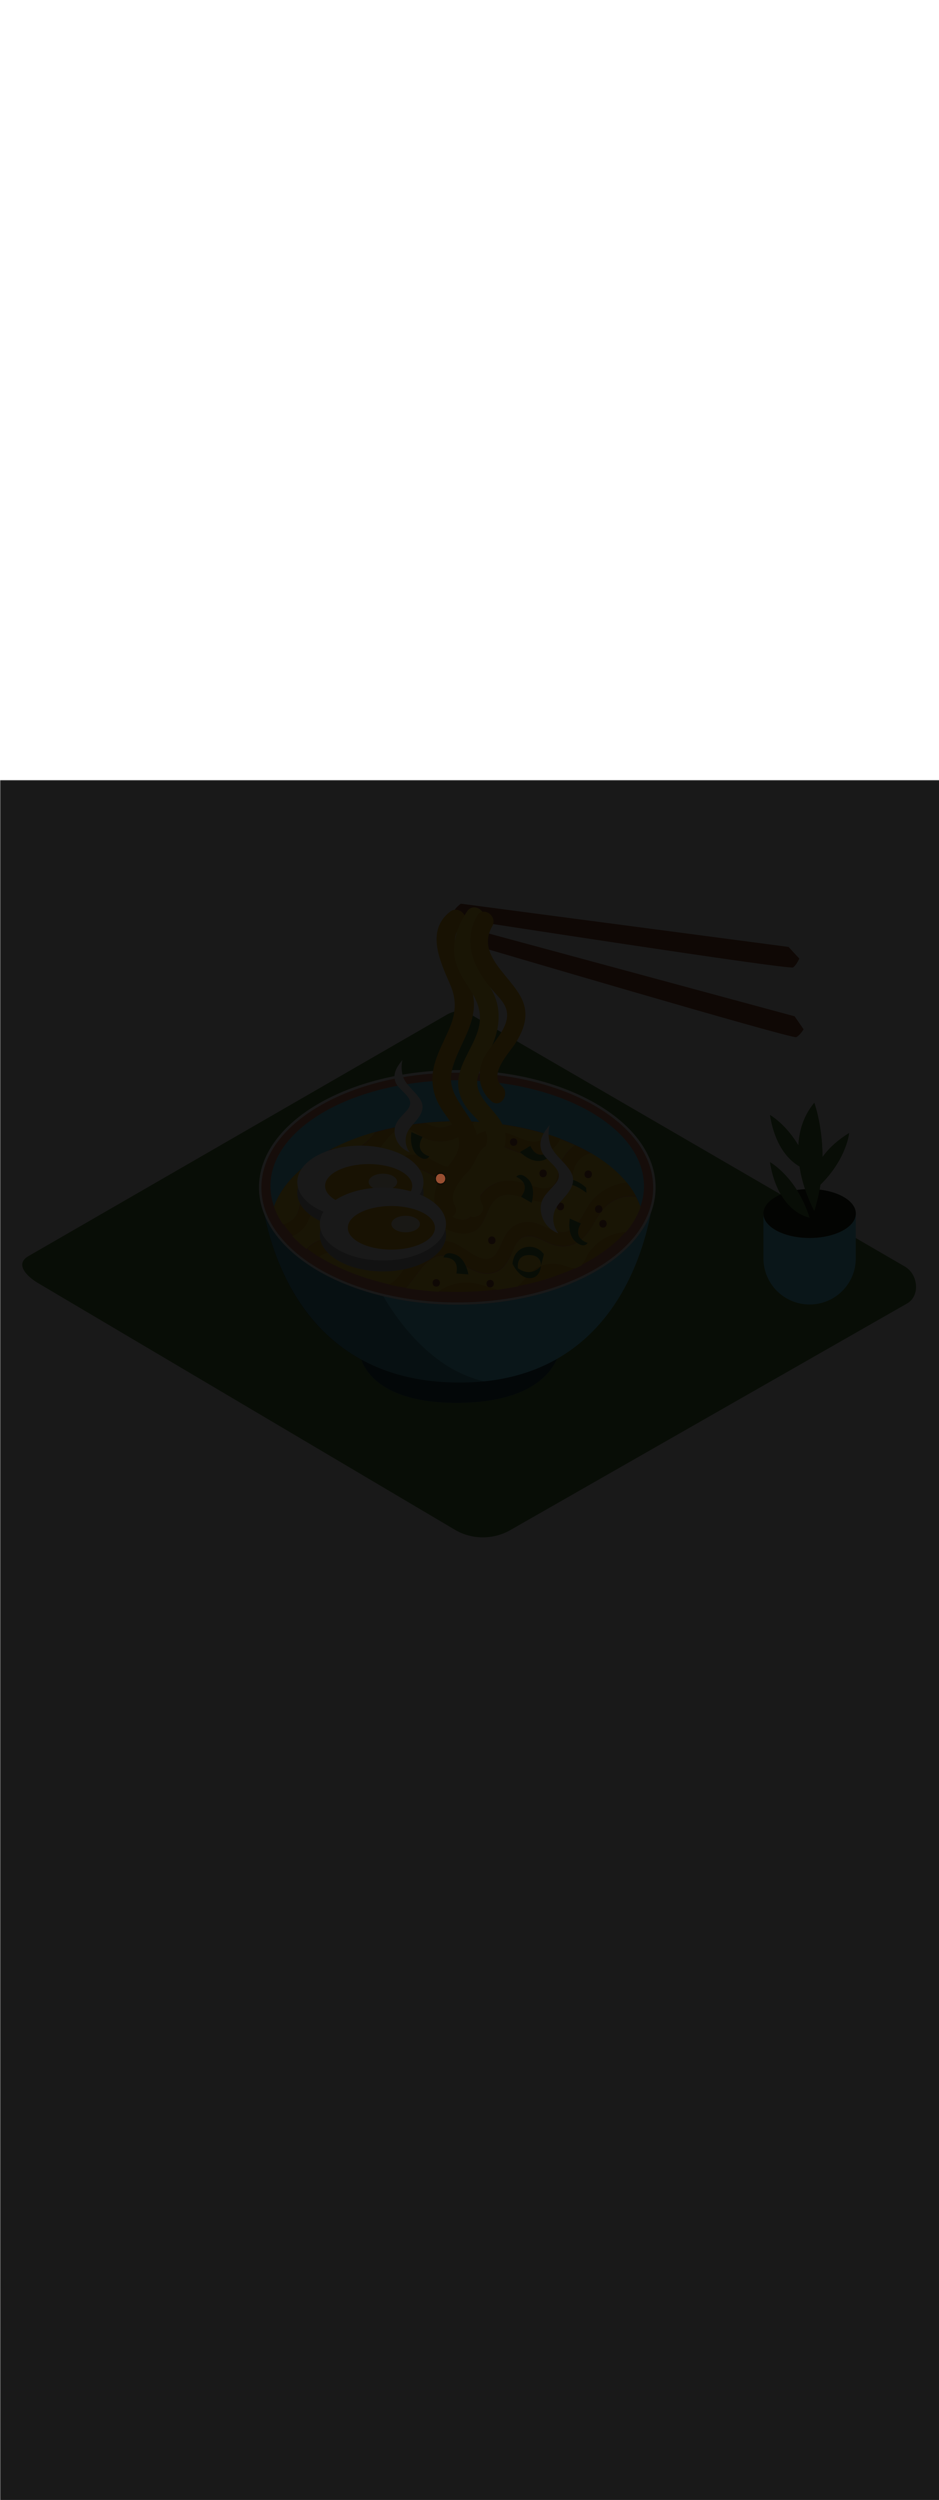 <ns0:svg xmlns:ns0="http://www.w3.org/2000/svg" version="1.1" id="Layer_1" x="0px" y="0px" viewBox="0 0 500 500" style="width: 188px;" xml:space="preserve" data-imageid="noodles-82" imageName="Noodles" class="illustrations_image"><ns0:defs><ns0:mask id="spotlight-mask"><ns0:rect x="0" y="0" width="100%" height="100%" fill="white" opacity="0.9" /><ns0:style type="text/css" fill="black" /><ns0:style type="text/css" style="" fill="black" /><ns0:path class="st2_noodles-82" d="M 234.592 209.5 L 234.514 209.501 L 234.498 209.502 L 234.421 209.506 L 234.405 209.507 L 234.33 209.513 L 234.313 209.514 L 234.24 209.523 L 234.223 209.525 L 234.152 209.536 L 234.134 209.539 L 234.064 209.552 L 234.047 209.555 L 233.979 209.571 L 233.962 209.575 L 233.895 209.592 L 233.877 209.597 L 233.812 209.616 L 233.795 209.622 L 233.731 209.643 L 233.714 209.65 L 233.652 209.673 L 233.635 209.68 L 233.575 209.705 L 233.558 209.713 L 233.499 209.74 L 233.483 209.748 L 233.426 209.777 L 233.409 209.786 L 233.354 209.817 L 233.338 209.826 L 233.284 209.859 L 233.269 209.869 L 233.216 209.903 L 233.201 209.913 L 233.15 209.95 L 233.136 209.96 L 233.086 209.998 L 233.073 210.009 L 233.025 210.048 L 233.011 210.06 L 232.965 210.101 L 232.952 210.112 L 232.908 210.155 L 232.896 210.167 L 232.853 210.21 L 232.841 210.223 L 232.8 210.268 L 232.788 210.28 L 232.749 210.326 L 232.738 210.339 L 232.7 210.387 L 232.69 210.399 L 232.653 210.448 L 232.644 210.461 L 232.609 210.511 L 232.6 210.524 L 232.566 210.575 L 232.558 210.588 L 232.526 210.64 L 232.518 210.653 L 232.488 210.706 L 232.481 210.72 L 232.452 210.774 L 232.445 210.787 L 232.418 210.842 L 232.412 210.855 L 232.387 210.91 L 232.381 210.924 L 232.357 210.98 L 232.351 210.993 L 232.329 211.051 L 232.324 211.064 L 232.304 211.122 L 232.299 211.135 L 232.28 211.193 L 232.276 211.206 L 232.258 211.265 L 232.255 211.278 L 232.239 211.338 L 232.235 211.351 L 232.221 211.411 L 232.218 211.424 L 232.205 211.485 L 232.203 211.498 L 232.192 211.559 L 232.19 211.571 L 232.18 211.633 L 232.178 211.646 L 232.17 211.707 L 232.169 211.72 L 232.162 211.782 L 232.161 211.794 L 232.156 211.856 L 232.156 211.869 L 232.152 211.931 L 232.152 211.944 L 232.15 212.006 L 232.15 212.019 L 232.15 212.081 L 232.15 212.094 L 232.152 212.156 L 232.152 212.169 L 232.156 212.231 L 232.156 212.244 L 232.161 212.306 L 232.162 212.318 L 232.169 212.38 L 232.17 212.393 L 232.178 212.454 L 232.18 212.467 L 232.19 212.529 L 232.192 212.541 L 232.203 212.602 L 232.205 212.615 L 232.218 212.676 L 232.221 212.689 L 232.235 212.749 L 232.239 212.762 L 232.255 212.822 L 232.258 212.835 L 232.276 212.894 L 232.28 212.907 L 232.299 212.965 L 232.304 212.978 L 232.324 213.036 L 232.329 213.049 L 232.351 213.107 L 232.357 213.12 L 232.381 213.176 L 232.387 213.19 L 232.412 213.245 L 232.418 213.258 L 232.445 213.313 L 232.452 213.326 L 232.481 213.38 L 232.488 213.394 L 232.518 213.447 L 232.526 213.46 L 232.558 213.512 L 232.566 213.525 L 232.6 213.576 L 232.609 213.589 L 232.644 213.639 L 232.653 213.652 L 232.69 213.701 L 232.7 213.713 L 232.738 213.761 L 232.749 213.774 L 232.788 213.82 L 232.8 213.832 L 232.841 213.877 L 232.853 213.89 L 232.896 213.933 L 232.908 213.945 L 232.952 213.988 L 232.965 213.999 L 233.011 214.04 L 233.025 214.052 L 233.073 214.091 L 233.086 214.102 L 233.136 214.14 L 233.15 214.15 L 233.201 214.187 L 233.216 214.197 L 233.269 214.231 L 233.284 214.241 L 233.338 214.274 L 233.354 214.283 L 233.409 214.314 L 233.426 214.323 L 233.483 214.352 L 233.499 214.36 L 233.558 214.387 L 233.575 214.395 L 233.635 214.42 L 233.652 214.427 L 233.714 214.45 L 233.731 214.457 L 233.795 214.478 L 233.812 214.484 L 233.877 214.503 L 233.895 214.508 L 233.962 214.525 L 233.979 214.529 L 234.047 214.545 L 234.064 214.548 L 234.134 214.561 L 234.152 214.564 L 234.223 214.575 L 234.24 214.577 L 234.313 214.586 L 234.33 214.587 L 234.405 214.593 L 234.421 214.594 L 234.498 214.598 L 234.514 214.599 L 234.592 214.6 L 234.608 214.6 L 234.686 214.599 L 234.702 214.598 L 234.779 214.594 L 234.795 214.593 L 234.87 214.587 L 234.887 214.586 L 234.96 214.577 L 234.977 214.575 L 235.048 214.564 L 235.066 214.561 L 235.136 214.548 L 235.153 214.545 L 235.221 214.529 L 235.238 214.525 L 235.305 214.508 L 235.323 214.503 L 235.388 214.484 L 235.405 214.478 L 235.469 214.457 L 235.486 214.45 L 235.548 214.427 L 235.565 214.42 L 235.625 214.395 L 235.642 214.387 L 235.701 214.36 L 235.717 214.352 L 235.774 214.323 L 235.791 214.314 L 235.846 214.283 L 235.862 214.274 L 235.916 214.241 L 235.931 214.231 L 235.984 214.197 L 235.999 214.187 L 236.05 214.15 L 236.064 214.14 L 236.114 214.102 L 236.127 214.091 L 236.175 214.052 L 236.189 214.04 L 236.235 213.999 L 236.248 213.988 L 236.292 213.945 L 236.304 213.933 L 236.347 213.89 L 236.359 213.877 L 236.4 213.832 L 236.412 213.82 L 236.451 213.774 L 236.462 213.761 L 236.5 213.713 L 236.51 213.701 L 236.547 213.652 L 236.556 213.639 L 236.591 213.589 L 236.6 213.576 L 236.634 213.525 L 236.642 213.512 L 236.674 213.46 L 236.682 213.447 L 236.712 213.394 L 236.719 213.38 L 236.748 213.326 L 236.755 213.313 L 236.782 213.258 L 236.788 213.245 L 236.813 213.19 L 236.819 213.176 L 236.843 213.12 L 236.849 213.107 L 236.871 213.049 L 236.876 213.036 L 236.896 212.978 L 236.901 212.965 L 236.92 212.907 L 236.924 212.894 L 236.942 212.835 L 236.945 212.822 L 236.961 212.762 L 236.965 212.749 L 236.979 212.689 L 236.982 212.676 L 236.995 212.615 L 236.997 212.602 L 237.008 212.541 L 237.01 212.529 L 237.02 212.467 L 237.022 212.454 L 237.03 212.393 L 237.031 212.38 L 237.038 212.318 L 237.039 212.306 L 237.044 212.244 L 237.044 212.231 L 237.048 212.169 L 237.048 212.156 L 237.05 212.094 L 237.05 212.081 L 237.05 212.019 L 237.05 212.006 L 237.048 211.944 L 237.048 211.931 L 237.044 211.869 L 237.044 211.856 L 237.039 211.794 L 237.038 211.782 L 237.031 211.72 L 237.03 211.707 L 237.022 211.646 L 237.02 211.633 L 237.01 211.571 L 237.008 211.559 L 236.997 211.498 L 236.995 211.485 L 236.982 211.424 L 236.979 211.411 L 236.965 211.351 L 236.961 211.338 L 236.945 211.278 L 236.942 211.265 L 236.924 211.206 L 236.92 211.193 L 236.901 211.135 L 236.896 211.122 L 236.876 211.064 L 236.871 211.051 L 236.849 210.993 L 236.843 210.98 L 236.819 210.924 L 236.813 210.91 L 236.788 210.855 L 236.782 210.842 L 236.755 210.787 L 236.748 210.774 L 236.719 210.72 L 236.712 210.706 L 236.682 210.653 L 236.674 210.64 L 236.642 210.588 L 236.634 210.575 L 236.6 210.524 L 236.591 210.511 L 236.556 210.461 L 236.547 210.448 L 236.51 210.399 L 236.5 210.387 L 236.462 210.339 L 236.451 210.326 L 236.412 210.28 L 236.4 210.268 L 236.359 210.223 L 236.347 210.21 L 236.304 210.167 L 236.292 210.155 L 236.248 210.112 L 236.235 210.101 L 236.189 210.06 L 236.175 210.048 L 236.127 210.009 L 236.114 209.998 L 236.064 209.96 L 236.05 209.95 L 235.999 209.913 L 235.984 209.903 L 235.931 209.869 L 235.916 209.859 L 235.862 209.826 L 235.846 209.817 L 235.791 209.786 L 235.774 209.777 L 235.717 209.748 L 235.701 209.74 L 235.642 209.713 L 235.625 209.705 L 235.565 209.68 L 235.548 209.673 L 235.486 209.65 L 235.469 209.643 L 235.405 209.622 L 235.388 209.616 L 235.323 209.597 L 235.305 209.592 L 235.238 209.575 L 235.221 209.571 L 235.153 209.555 L 235.136 209.552 L 235.066 209.539 L 235.048 209.536 L 234.977 209.525 L 234.96 209.523 L 234.887 209.514 L 234.87 209.513 L 234.795 209.507 L 234.779 209.506 L 234.702 209.502 L 234.686 209.501 L 234.608 209.5 L 234.608 209.501 L 234.592 209.5 Z" id="element_324" fill="black" /><ns0:path class="st2_noodles-82" d="M 234.592 209.5 L 234.514 209.501 L 234.498 209.502 L 234.421 209.506 L 234.405 209.507 L 234.33 209.513 L 234.313 209.514 L 234.24 209.523 L 234.223 209.525 L 234.152 209.536 L 234.134 209.539 L 234.064 209.552 L 234.047 209.555 L 233.979 209.571 L 233.962 209.575 L 233.895 209.592 L 233.877 209.597 L 233.812 209.616 L 233.795 209.622 L 233.731 209.643 L 233.714 209.65 L 233.652 209.673 L 233.635 209.68 L 233.575 209.705 L 233.558 209.713 L 233.499 209.74 L 233.483 209.748 L 233.426 209.777 L 233.409 209.786 L 233.354 209.817 L 233.338 209.826 L 233.284 209.859 L 233.269 209.869 L 233.216 209.903 L 233.201 209.913 L 233.15 209.95 L 233.136 209.96 L 233.086 209.998 L 233.073 210.009 L 233.025 210.048 L 233.011 210.06 L 232.965 210.101 L 232.952 210.112 L 232.908 210.155 L 232.896 210.167 L 232.853 210.21 L 232.841 210.223 L 232.8 210.268 L 232.788 210.28 L 232.749 210.326 L 232.738 210.339 L 232.7 210.387 L 232.69 210.399 L 232.653 210.448 L 232.644 210.461 L 232.609 210.511 L 232.6 210.524 L 232.566 210.575 L 232.558 210.588 L 232.526 210.64 L 232.518 210.653 L 232.488 210.706 L 232.481 210.72 L 232.452 210.774 L 232.445 210.787 L 232.418 210.842 L 232.412 210.855 L 232.387 210.91 L 232.381 210.924 L 232.357 210.98 L 232.351 210.993 L 232.329 211.051 L 232.324 211.064 L 232.304 211.122 L 232.299 211.135 L 232.28 211.193 L 232.276 211.206 L 232.258 211.265 L 232.255 211.278 L 232.239 211.338 L 232.235 211.351 L 232.221 211.411 L 232.218 211.424 L 232.205 211.485 L 232.203 211.498 L 232.192 211.559 L 232.19 211.571 L 232.18 211.633 L 232.178 211.646 L 232.17 211.707 L 232.169 211.72 L 232.162 211.782 L 232.161 211.794 L 232.156 211.856 L 232.156 211.869 L 232.152 211.931 L 232.152 211.944 L 232.15 212.006 L 232.15 212.019 L 232.15 212.081 L 232.15 212.094 L 232.152 212.156 L 232.152 212.169 L 232.156 212.231 L 232.156 212.244 L 232.161 212.306 L 232.162 212.318 L 232.169 212.38 L 232.17 212.393 L 232.178 212.454 L 232.18 212.467 L 232.19 212.529 L 232.192 212.541 L 232.203 212.602 L 232.205 212.615 L 232.218 212.676 L 232.221 212.689 L 232.235 212.749 L 232.239 212.762 L 232.255 212.822 L 232.258 212.835 L 232.276 212.894 L 232.28 212.907 L 232.299 212.965 L 232.304 212.978 L 232.324 213.036 L 232.329 213.049 L 232.351 213.107 L 232.357 213.12 L 232.381 213.176 L 232.387 213.19 L 232.412 213.245 L 232.418 213.258 L 232.445 213.313 L 232.452 213.326 L 232.481 213.38 L 232.488 213.394 L 232.518 213.447 L 232.526 213.46 L 232.558 213.512 L 232.566 213.525 L 232.6 213.576 L 232.609 213.589 L 232.644 213.639 L 232.653 213.652 L 232.69 213.701 L 232.7 213.713 L 232.738 213.761 L 232.749 213.774 L 232.788 213.82 L 232.8 213.832 L 232.841 213.877 L 232.853 213.89 L 232.896 213.933 L 232.908 213.945 L 232.952 213.988 L 232.965 213.999 L 233.011 214.04 L 233.025 214.052 L 233.073 214.091 L 233.086 214.102 L 233.136 214.14 L 233.15 214.15 L 233.201 214.187 L 233.216 214.197 L 233.269 214.231 L 233.284 214.241 L 233.338 214.274 L 233.354 214.283 L 233.409 214.314 L 233.426 214.323 L 233.483 214.352 L 233.499 214.36 L 233.558 214.387 L 233.575 214.395 L 233.635 214.42 L 233.652 214.427 L 233.714 214.45 L 233.731 214.457 L 233.795 214.478 L 233.812 214.484 L 233.877 214.503 L 233.895 214.508 L 233.962 214.525 L 233.979 214.529 L 234.047 214.545 L 234.064 214.548 L 234.134 214.561 L 234.152 214.564 L 234.223 214.575 L 234.24 214.577 L 234.313 214.586 L 234.33 214.587 L 234.405 214.593 L 234.421 214.594 L 234.498 214.598 L 234.514 214.599 L 234.592 214.6 L 234.608 214.6 L 234.686 214.599 L 234.702 214.598 L 234.779 214.594 L 234.795 214.593 L 234.87 214.587 L 234.887 214.586 L 234.96 214.577 L 234.977 214.575 L 235.048 214.564 L 235.066 214.561 L 235.136 214.548 L 235.153 214.545 L 235.221 214.529 L 235.238 214.525 L 235.305 214.508 L 235.323 214.503 L 235.388 214.484 L 235.405 214.478 L 235.469 214.457 L 235.486 214.45 L 235.548 214.427 L 235.565 214.42 L 235.625 214.395 L 235.642 214.387 L 235.701 214.36 L 235.717 214.352 L 235.774 214.323 L 235.791 214.314 L 235.846 214.283 L 235.862 214.274 L 235.916 214.241 L 235.931 214.231 L 235.984 214.197 L 235.999 214.187 L 236.05 214.15 L 236.064 214.14 L 236.114 214.102 L 236.127 214.091 L 236.175 214.052 L 236.189 214.04 L 236.235 213.999 L 236.248 213.988 L 236.292 213.945 L 236.304 213.933 L 236.347 213.89 L 236.359 213.877 L 236.4 213.832 L 236.412 213.82 L 236.451 213.774 L 236.462 213.761 L 236.5 213.713 L 236.51 213.701 L 236.547 213.652 L 236.556 213.639 L 236.591 213.589 L 236.6 213.576 L 236.634 213.525 L 236.642 213.512 L 236.674 213.46 L 236.682 213.447 L 236.712 213.394 L 236.719 213.38 L 236.748 213.326 L 236.755 213.313 L 236.782 213.258 L 236.788 213.245 L 236.813 213.19 L 236.819 213.176 L 236.843 213.12 L 236.849 213.107 L 236.871 213.049 L 236.876 213.036 L 236.896 212.978 L 236.901 212.965 L 236.92 212.907 L 236.924 212.894 L 236.942 212.835 L 236.945 212.822 L 236.961 212.762 L 236.965 212.749 L 236.979 212.689 L 236.982 212.676 L 236.995 212.615 L 236.997 212.602 L 237.008 212.541 L 237.01 212.529 L 237.02 212.467 L 237.022 212.454 L 237.03 212.393 L 237.031 212.38 L 237.038 212.318 L 237.039 212.306 L 237.044 212.244 L 237.044 212.231 L 237.048 212.169 L 237.048 212.156 L 237.05 212.094 L 237.05 212.081 L 237.05 212.019 L 237.05 212.006 L 237.048 211.944 L 237.048 211.931 L 237.044 211.869 L 237.044 211.856 L 237.039 211.794 L 237.038 211.782 L 237.031 211.72 L 237.03 211.707 L 237.022 211.646 L 237.02 211.633 L 237.01 211.571 L 237.008 211.559 L 236.997 211.498 L 236.995 211.485 L 236.982 211.424 L 236.979 211.411 L 236.965 211.351 L 236.961 211.338 L 236.945 211.278 L 236.942 211.265 L 236.924 211.206 L 236.92 211.193 L 236.901 211.135 L 236.896 211.122 L 236.876 211.064 L 236.871 211.051 L 236.849 210.993 L 236.843 210.98 L 236.819 210.924 L 236.813 210.91 L 236.788 210.855 L 236.782 210.842 L 236.755 210.787 L 236.748 210.774 L 236.719 210.72 L 236.712 210.706 L 236.682 210.653 L 236.674 210.64 L 236.642 210.588 L 236.634 210.575 L 236.6 210.524 L 236.591 210.511 L 236.556 210.461 L 236.547 210.448 L 236.51 210.399 L 236.5 210.387 L 236.462 210.339 L 236.451 210.326 L 236.412 210.28 L 236.4 210.268 L 236.359 210.223 L 236.347 210.21 L 236.304 210.167 L 236.292 210.155 L 236.248 210.112 L 236.235 210.101 L 236.189 210.06 L 236.175 210.048 L 236.127 210.009 L 236.114 209.998 L 236.064 209.96 L 236.05 209.95 L 235.999 209.913 L 235.984 209.903 L 235.931 209.869 L 235.916 209.859 L 235.862 209.826 L 235.846 209.817 L 235.791 209.786 L 235.774 209.777 L 235.717 209.748 L 235.701 209.74 L 235.642 209.713 L 235.625 209.705 L 235.565 209.68 L 235.548 209.673 L 235.486 209.65 L 235.469 209.643 L 235.405 209.622 L 235.388 209.616 L 235.323 209.597 L 235.305 209.592 L 235.238 209.575 L 235.221 209.571 L 235.153 209.555 L 235.136 209.552 L 235.066 209.539 L 235.048 209.536 L 234.977 209.525 L 234.96 209.523 L 234.887 209.514 L 234.87 209.513 L 234.795 209.507 L 234.779 209.506 L 234.702 209.502 L 234.686 209.501 L 234.608 209.5 L 234.608 209.501 L 234.592 209.5 Z" id="element_324" style="" fill="black" /></ns0:mask></ns0:defs><ns0:style type="text/css">
	.st0_noodles-82{fill:#55823D;}
	.st1_noodles-82{opacity:0.32;fill:url(#SVGID_1_);enable-background:new    ;}
	.st2_noodles-82{fill:#994F31;}
	.st3_noodles-82{opacity:0.32;fill:url(#SVGID_00000034052073941215362130000012509523182609799317_);enable-background:new    ;}
	.st4_noodles-82{fill:#68E1FD;}
	.st5_noodles-82{opacity:0.68;enable-background:new    ;}
	.st6_noodles-82{opacity:0.29;enable-background:new    ;}
	.st7_noodles-82{fill:#E28362;}
	.st8_noodles-82{fill:#FFFFFF;}
	.st9_noodles-82{fill:none;}
	.st10_noodles-82{fill:#FED337;}
	.st11_noodles-82{fill:#F4B322;}
	.st12_noodles-82{fill:#FFF2D4;}
</ns0:style>
<ns0:g id="background_noodles-82">
	<ns0:path class="st0_noodles-82" d="M242.7,399.1l-221.6-131c-7.1-4-13.1-10.5-6.2-14.7l222.4-128.2c3.3-2.1,8.4-3.4,11.8-1.4l232.7,135&#10;&#09;&#09;c7.1,4.1,8.3,15.5,1.3,19.6L271.9,398.9C262.9,404.1,251.8,404.2,242.7,399.1z" />
	
		<ns0:linearGradient id="SVGID_1_-noodles-82" gradientUnits="userSpaceOnUse" x1="173.267" y1="165.712" x2="228.487" y2="217.652" gradientTransform="matrix(1 0 0 -1 0 502)">
		<ns0:stop offset="0" style="stop-color:#000000;stop-opacity:0" />
		<ns0:stop offset="0.99" style="stop-color:#552800" />
	</ns0:linearGradient>
	<ns0:path class="st1_noodles-82" d="M157.3,338.6c6,1.8,12,3.6,18.2,4.9c3.8,0.7,7.6,1.1,11.4,1.3l39.5,36l54.9-58.7l-77.6-25.8l-103.2,14&#10;&#09;&#09;C110.4,317.5,145.7,335.1,157.3,338.6z" />
	<ns0:path class="st2_noodles-82" d="M166.9,254.4c-0.9,0.1-1.6,0.9-1.6,1.8c0.1,0.8,0.7,1.5,1.6,1.6c0.9-0.1,1.6-0.9,1.6-1.8&#10;&#09;&#09;C168.4,255.2,167.7,254.5,166.9,254.4z" />
	
		<ns0:linearGradient id="SVGID_00000096777891529687446330000013409424063235600300_-noodles-82" gradientUnits="userSpaceOnUse" x1="374.704" y1="204.576" x2="416.924" y2="244.296" gradientTransform="matrix(1 0 0 -1 0 502)">
		<ns0:stop offset="0" style="stop-color:#000000;stop-opacity:0" />
		<ns0:stop offset="0.99" style="stop-color:#552800" />
	</ns0:linearGradient>
	<ns0:path style="opacity:0.32;fill:url(#SVGID_00000096777891529687446330000013409424063235600300_);enable-background:new    ;" d="&#10;&#09;&#09;M366.2,306.2c6,1.8,12,3.6,18.2,4.9c3.8,0.7,7.6,1.1,11.4,1.3l6.4-4.3l44.3-32.9l-33.9-11.3l-80.2,27.9&#10;&#09;&#09;C342.4,299.1,354.6,302.7,366.2,306.2z" />
</ns0:g>
<ns0:g id="noodle_noodles-82">
	<ns0:path class="st4_noodles-82 targetColor" d="M191.9,306.4c0,0,3.4,24.9,51.1,24.9c57.8,0,56.2-34.2,56.2-34.2" style="fill: rgb(104, 225, 253);" />
	<ns0:path class="st5_noodles-82" d="M191.9,306.4c0,0,3.4,24.9,51.1,24.9c57.8,0,56.2-34.2,56.2-34.2" />
	<ns0:path class="st4_noodles-82 targetColor" d="M138.6,216c0,0,5.6,106.8,109.2,104.5C343.4,318.4,348.5,216,348.5,216H138.6z" style="fill: rgb(104, 225, 253);" />
	<ns0:path class="st6_noodles-82" d="M238.7,312c-11.3-7-20.9-17.1-28.5-27.9c-14.2-19.9-21.3-43.7-22.3-68h-49.4c0,0,5.6,106.8,109.2,104.5&#10;&#09;&#09;c3.5-0.1,6.9-0.3,10.2-0.6C251.1,318.3,244.6,315.6,238.7,312z" />
	<ns0:ellipse class="st7_noodles-82" cx="243.5" cy="216.8" rx="105" ry="61.7" />
	<ns0:path class="st8_noodles-82" d="M243.5,279.1c-58.2,0-105.6-28-105.6-62.4s47.4-62.4,105.6-62.4s105.6,28,105.6,62.4S301.8,279.1,243.5,279.1z&#10;&#09;&#09; M243.5,155.7c-57.5,0-104.3,27.4-104.3,61.1s46.8,61.1,104.3,61.1s104.3-27.4,104.3-61.1S301.1,155.7,243.5,155.7z" />
	<ns0:path class="st4_noodles-82 targetColor" d="M243.5,181.5c48.3,0,88.6,19.5,97.5,45.4c1.3-3.5,1.9-7.2,1.9-10.9c0-31.1-44.5-56.3-99.4-56.3&#10;&#09;&#09;s-99.5,25.2-99.5,56.3c0,3.7,0.7,7.4,1.9,10.9C155,201.1,195.2,181.5,243.5,181.5z" style="fill: rgb(104, 225, 253);" />
	<ns0:path class="st9_noodles-82" d="M275.8,269.2c-3.6,0.7-7.4,1.3-11.2,1.8C268.6,271.9,272.4,272,275.8,269.2z" />
	<ns0:path class="st9_noodles-82" d="M309.8,258c-1.2,0.6-2.3,1.1-3.5,1.7c0.6,0,1.2-0.2,1.7-0.4C308.7,259,309.3,258.5,309.8,258z" />
	<ns0:path class="st10_noodles-82" d="M174.2,244.1c8-0.3,13.7,6,21.2,7.1c8.7,1.2,11.6-9.7,15.3-15.4c3.4-5.2,8.3-9.8,14.9-9.6&#10;&#09;&#09;c6.9,0.1,18.5,11.4,24.4,6.5c2.6-2.2,3.2-7,4.8-9.9c1.3-2.5,3.2-4.7,5.5-6.3c6.2-4.5,13.3-3.8,20.2-1.5c3.8,1.2,9.2,3.6,13.1,1.4&#10;&#09;&#09;s3.4-8.2,4.6-11.8c1.5-4.2,4.3-7.8,8-10.3c-2.6-1.2-5.3-2.3-8.1-3.4c-1,2.1-2.4,4-4.2,5.5c-6.9,5.8-15.4,2.9-22.7-0.1&#10;&#09;&#09;c-4.7-1.9-10.9-4.3-14.9,0.2c-1.9,2.1-2.9,4.9-4.3,7.4c-2.7,5-6.6,9.2-12.7,9.3c-6.8,0.1-11.6-5.9-18-6.4&#10;&#09;&#09;c-8.7-0.7-10.9,12.5-16,17.5c-4.8,4.4-11.5,5.9-17.7,3.9c-3.1-1-5.4-3-7.9-5c-4.8-3.8-10.7-3-12.9,3.2c-2.3,6.6-3.4,12.2-10.1,15.7&#10;&#09;&#09;c-0.4,0.2-0.8,0.3-1.1,0.5c2.4,2.5,4.9,4.8,7.6,6.9C166.2,246.2,170,244.3,174.2,244.1z" />
	<ns0:path class="st10_noodles-82" d="M157.4,232.1c2.4-3.6,2.2-8.4,4.5-12.1c3.8-5.9,11.2-8.3,17.7-5.8c3.9,1.6,6.3,5.4,10.2,6.8&#10;&#09;&#09;c5.4,1.9,10.2-0.9,13.1-5.4c4.2-6.5,6.8-15.1,15.7-16.2c2.9-0.3,5.9,0.2,8.6,1.5c3.6,1.5,8.2,5.2,12.3,4.9&#10;&#09;&#09;c6.6-0.5,8.2-11.1,12.3-15.2c6.2-6.2,14.6-4.2,21.8-1.3c4.9,2,11.7,5.5,16.3,0.9c0.5-0.5,0.9-1.1,1.3-1.7&#10;&#09;&#09;c-12.6-3.8-25.6-6.1-38.8-6.7c-2.9,4.4-6.7,8-12.2,9.6c-4,1.1-8.3,1.1-12.3-0.2c-4.6-1.5-9.2-7-14.2-5.9&#10;&#09;&#09;c-5.7,1.2-9.1,8.2-12.9,11.9c-2.9,2.8-6.4,5-10.3,6.2c-7.4,2.4-15.4,1.5-22.1-2.4c-11.1,7.3-19.1,16.2-22.5,26&#10;&#09;&#09;c1.2,3.4,2.8,6.6,4.9,9.5C153.5,235.9,155.9,234.3,157.4,232.1z" />
	<ns0:path class="st10_noodles-82" d="M242.8,181.6c-5.6,0-11.1,0.3-16.5,0.8c1.2,0.6,2.4,1.2,3.7,1.6C234.4,185.8,239.4,184.8,242.8,181.6z" />
	<ns0:path class="st10_noodles-82" d="M289.6,265.9c1.2-0.3,2.3-0.7,3.5-1.1c-0.4,0-0.8,0.1-1.2,0.2C291,265.2,290.3,265.5,289.6,265.9z" />
	<ns0:path class="st10_noodles-82" d="M193.1,194.1c2.6-2,5-4.3,6.9-6.9c-8.2,2.2-16.1,5.3-23.6,9.1C182,198.2,188.1,197.4,193.1,194.1z" />
	<ns0:path class="st10_noodles-82" d="M223,250.1c5.3-4.4,11.9-6.2,18.6-3.8c6.9,2.5,17.4,14.7,23.2,4.7c3.5-6.1,4.3-12.5,11.8-15.1&#10;&#09;&#09;c8.3-2.9,13.4,3,21,4.4c10,1.9,12.8-11.1,18.1-17c4.6-5.2,11.1-8.5,18.1-9.1c-5.4-6.4-12-11.7-19.3-15.8c-1.4,0.4-2.8,1-4,1.8&#10;&#09;&#09;c-4.4,3-5.3,7.4-6.3,12.1c-1.7,7.5-6.8,12.2-14.7,12.1c-9.4-0.2-20.9-9.5-27.8,1.3c-4,6.3-4.2,14.5-13.4,15.4&#10;&#09;&#09;c-4.1,0.4-8.1-1.1-11.7-2.9c-4.8-2.4-9.8-6.7-15.2-3.5c-7.1,4.3-8.3,15.3-14.9,20.5c-5.9,4.7-12.8,3.7-19.2,0.8&#10;&#09;&#09;c-3.6-1.6-7.4-4.4-11.4-4.6c-2.2-0.1-4.4,0.6-6.1,2.1c10.2,6.4,23.1,11.5,37.5,14.8C213.8,265.1,217.3,254.8,223,250.1z" />
	<ns0:path class="st10_noodles-82" d="M324.3,225.4c-6.5,4.8-8.3,13.2-14.2,18.6c-4.6,4.2-10.4,5-16.2,3c-3.7-1.3-7.2-3.9-11.2-4.3&#10;&#09;&#09;c-5.5-0.6-7.8,3.1-9.6,7.6c-2.4,5.6-4.9,11-11.5,12.1c-6.9,1.2-12.6-3.2-18-6.6c-14-8.8-19.3,5.4-27.5,14.5&#10;&#09;&#09;c5.8,0.9,11.6,1.6,17.4,1.9c6.2-4.4,14.2-5.8,21.5-3.8c3.1,0.8,6.4,2.1,9.6,2.8c3.8-0.5,7.5-1.1,11.2-1.8c0.4-0.3,0.8-0.7,1.2-1.1&#10;&#09;&#09;c4.1-4.2,6.6-8.6,12.8-10.2c2.7-0.7,5.5-0.8,8.2-0.2c2.9,0.5,5.5,2.2,8.2,2c1.2-0.6,2.4-1.1,3.5-1.7c1.7-1.8,2.4-4.6,4-6.7&#10;&#09;&#09;c1.4-1.9,3-3.6,4.9-5.1c4.1-3.3,9.2-5.3,14.5-5.7c3.5-4,6.2-8.6,8-13.5c-0.7-1.9-1.5-3.7-2.5-5.5&#10;&#09;&#09;C333.6,220.9,328.5,222.3,324.3,225.4z" />
	<ns0:path class="st11_noodles-82" d="M167.1,226.3c2.2-6.1,8.1-7,12.9-3.2c2.5,2,4.8,4.1,7.9,5c6.2,1.9,12.9,0.5,17.7-3.9&#10;&#09;&#09;c5.1-4.9,7.3-18.2,16-17.5c6.4,0.5,11.2,6.5,18,6.4c6.1-0.1,10-4.3,12.7-9.3c1.4-2.5,2.4-5.3,4.3-7.4c4-4.5,10.2-2.1,14.9-0.2&#10;&#09;&#09;c7.3,3,15.8,6,22.7,0.1c1.8-1.5,3.2-3.4,4.2-5.5c-2.3-0.9-4.6-1.7-7-2.4c-0.4,0.6-0.8,1.2-1.3,1.7c-4.6,4.6-11.4,1.1-16.3-0.9&#10;&#09;&#09;c-7.2-2.9-15.6-4.9-21.8,1.3c-4.1,4.1-5.8,14.7-12.3,15.2c-4.1,0.3-8.6-3.4-12.3-4.9c-2.7-1.2-5.7-1.7-8.6-1.5&#10;&#09;&#09;c-8.9,1.1-11.6,9.7-15.7,16.2c-2.9,4.5-7.6,7.3-13.1,5.4c-3.9-1.4-6.4-5.3-10.2-6.8c-6.6-2.5-14-0.1-17.8,5.8&#10;&#09;&#09;c-2.3,3.7-2,8.6-4.5,12.1c-1.5,2.2-3.9,3.8-6.5,4.3c1.5,2.2,3.2,4.2,5,6.1c0.4-0.2,0.8-0.3,1.1-0.5&#10;&#09;&#09;C163.7,238.5,164.8,232.9,167.1,226.3z" />
	<ns0:path class="st11_noodles-82" d="M187.2,256.1c6.4,2.9,13.3,3.9,19.2-0.8c6.6-5.3,7.8-16.2,14.9-20.5c5.4-3.3,10.5,1,15.2,3.5&#10;&#09;&#09;c3.6,1.8,7.6,3.3,11.7,2.9c9.2-1,9.4-9.1,13.4-15.4c6.9-10.8,18.4-1.4,27.8-1.3c7.9,0.1,12.9-4.5,14.7-12.1c1.1-4.8,2-9.1,6.3-12.1&#10;&#09;&#09;c1.2-0.8,2.6-1.5,4-1.8c-2.5-1.5-5.2-2.8-8-4.2c-3.7,2.5-6.5,6.1-8,10.3c-1.3,3.6-0.9,9.7-4.6,11.8s-9.3-0.2-13.1-1.4&#10;&#09;&#09;c-7-2.3-14-3-20.2,1.5c-2.3,1.6-4.2,3.8-5.5,6.3c-1.6,2.9-2.1,7.8-4.8,9.9c-5.9,4.9-17.5-6.4-24.4-6.5c-6.6-0.1-11.5,4.4-14.9,9.6&#10;&#09;&#09;c-3.7,5.7-6.6,16.6-15.3,15.4c-7.5-1.1-13.2-7.4-21.2-7.1c-4.1,0.2-8,2.1-10.7,5.3c1.9,1.5,4,2.9,6.1,4.3c1.7-1.5,3.9-2.3,6.1-2.1&#10;&#09;&#09;C179.7,251.7,183.6,254.4,187.2,256.1z" />
	<ns0:path class="st11_noodles-82" d="M315.7,223.3c-5.3,5.9-8.1,18.9-18.1,17c-7.6-1.4-12.7-7.3-21-4.4c-7.5,2.6-8.3,9.1-11.8,15.1&#10;&#09;&#09;c-5.7,10-16.3-2.2-23.2-4.7c-6.6-2.4-13.2-0.5-18.6,3.8c-5.7,4.7-9.2,15-15.9,18.3c2.9,0.7,5.9,1.2,9,1.7&#10;&#09;&#09;c8.2-9,13.5-23.3,27.5-14.5c5.4,3.4,11.2,7.8,18,6.6c6.6-1.2,9.1-6.6,11.5-12.1c1.9-4.4,4.2-8.2,9.6-7.6c4,0.4,7.5,3,11.2,4.3&#10;&#09;&#09;c5.8,2,11.6,1.2,16.2-3c5.9-5.3,7.7-13.8,14.2-18.6c4.1-3,9.2-4.4,14.3-3.9c-1.4-2.6-3-5-4.9-7.2&#10;&#09;&#09;C326.7,214.8,320.3,218.1,315.7,223.3z" />
	<ns0:path class="st11_noodles-82" d="M190.6,203.4c3.9-1.3,7.4-3.4,10.3-6.2c3.8-3.7,7.2-10.8,12.9-11.9c5.1-1,9.7,4.4,14.2,5.9&#10;&#09;&#09;c4,1.3,8.3,1.4,12.3,0.2c5.5-1.6,9.3-5.2,12.2-9.6c-2.9-0.1-5.9-0.2-8.9-0.2h-0.7c-3.4,3.3-8.4,4.2-12.8,2.5&#10;&#09;&#09;c-1.2-0.5-2.5-1-3.6-1.6c-8.9,0.9-17.7,2.5-26.4,4.9c-2,2.6-4.3,4.9-6.9,6.9c-4.9,3.2-11.1,4.1-16.7,2.2c-2.8,1.4-5.4,3-7.9,4.6&#10;&#09;&#09;C175.2,204.9,183.2,205.7,190.6,203.4z" />
	<ns0:path class="st11_noodles-82" d="M313.7,251.2c-1.5,2.2-2.3,5-4,6.7c9.6-4.9,17.6-10.8,23.3-17.5c-5.3,0.4-10.3,2.4-14.5,5.7&#10;&#09;&#09;C316.8,247.6,315.1,249.3,313.7,251.2z" />
	<ns0:path class="st11_noodles-82" d="M264.7,271c-3.2-0.7-6.5-2-9.6-2.8c-7.4-2-15.3-0.6-21.5,3.8c3.3,0.2,6.6,0.3,10,0.3&#10;&#09;&#09;C250.6,272.3,257.7,271.9,264.7,271z" />
	<ns0:path class="st11_noodles-82" d="M298,257.7c-2.7-0.5-5.5-0.4-8.2,0.2c-6.2,1.6-8.7,6-12.8,10.2c-0.4,0.4-0.8,0.7-1.2,1.1&#10;&#09;&#09;c4.8-0.9,9.4-2,13.8-3.3c0.7-0.4,1.4-0.7,2.2-0.9c0.4-0.1,0.8-0.2,1.2-0.2c4.5-1.5,8.9-3.2,13.2-5.1&#10;&#09;&#09;C303.5,259.9,300.9,258.2,298,257.7z" />
	<ns0:path class="st2_noodles-82" d="M245.4,65.8c0,0-4.5,3.2-3.6,5.2s4.3,3.1,4.3,3.1s174.3,27,176.2,25.6s3.3-4.7,3.3-4.7l-5.7-6.2L245.4,65.8z" />
	<ns0:path class="st2_noodles-82" d="M251.9,79.4c0,0-5,2.6-4.3,4.6s3.9,3.6,3.9,3.6s170.4,50.3,172.5,49.2s3.9-4.2,3.9-4.2l-4.8-6.9L251.9,79.4z" />
	<ns0:path class="st11_noodles-82" d="M254.1,189.6c-2.4-12.6-16.5-20.7-13.6-34.5c2.8-13,12.7-23.6,11.8-37.5c-0.5-7.4-4.2-13.9-7.2-20.5&#10;&#09;&#09;c-2.7-6.1-5.3-14.8,1-19.6c5-3.9-1.5-11.3-6.5-7.4c-13.1,10.2-5.1,26.7,0.1,38.7c3.8,8.7,2.9,15.8-0.8,24.3c-2.9,6.6-6.5,13-8,20.1&#10;&#09;&#09;c-1.4,6.4-0.5,13.2,2.6,19c3.1,6.1,8.7,11.3,10.6,18c2.4,8.4-5.9,14.6-9.6,21.3c-3.3,6.1-4.7,13.1-1.1,19.3&#10;&#09;&#09;c3.1,5.5,11.9,1.1,8.8-4.4c-4.1-7.2,4.3-14.4,7.9-20C253.4,201.2,255.3,195.6,254.1,189.6z" />
	<ns0:path class="st10_noodles-82" d="M269,187.7c-2-12-18.5-18-14.2-31c2.4-7.2,7.1-13.4,9.2-20.8c1.9-6.6,2.2-13.4-0.2-19.9s-7.1-11.5-10.1-17.5&#10;&#09;&#09;c-3.9-8-1.6-16,3.1-23.1c3.5-5.3-4.6-10.8-8.1-5.5c-4.2,6.4-7.2,13.6-6.9,21.4c0.3,7.4,4,13.4,8,19.4c4.9,7.5,7.4,14.1,4.6,22.9&#10;&#09;&#09;c-2.6,8.2-8.2,15.1-10,23.6c-1.3,6.4,0.4,12.1,4.2,17.3c3.4,4.6,10,9.1,10.7,15.1c1,7.8-7.6,14.9-10.7,21.4&#10;&#09;&#09;c-3,6.2-3.9,12.7-0.7,18.9c2.9,5.6,11.7,1.2,8.8-4.4c-3.7-7,3.2-14.3,6.9-19.8C267.2,200.5,270.1,194.3,269,187.7z" />
	<ns0:path class="st11_noodles-82" d="M279.1,119.8c-3.8-14.1-26.4-25.2-17-42c3.1-5.5-5-11-8.1-5.5c-4.6,8.1-4.5,17.2-0.8,25.7&#10;&#09;&#09;c2.1,4.5,4.8,8.8,8.1,12.6c2.7,3.4,6.6,6.7,8.1,10.8c3.7,10.3-9.7,19.9-12.8,28.8c-2.6,7.6-1,15.4,5.1,20.7&#10;&#09;&#09;c4.8,4.1,10.2-4.1,5.5-8.1c-7-6.1,3.4-17.1,6.8-22.1C278.1,134.5,281.2,127.3,279.1,119.8z" />
	<ns0:path class="st8_noodles-82" d="M216,191.9c-0.2-7.1,6.5-9.6,8.6-15.6c2.6-7.4-7.9-11.9-9.9-18.3c-1-2.9-1.1-6.1-0.4-9.1&#10;&#09;&#09;c-2.8,3.4-5.4,7.3-3.7,11.8c1.9,5.1,11.6,8.4,6.2,14.9c-3.1,3.6-6.9,6.3-6.7,11.6c0.3,4.8,3.2,8.9,7.7,10.7c0.1,0,0.2,0.1,0.4,0.1&#10;&#09;&#09;C216.8,196.4,216.1,194.2,216,191.9z" />
	<ns0:ellipse class="st8_noodles-82" cx="191.9" cy="219.6" rx="33.6" ry="19.4" />
	<ns0:ellipse class="st6_noodles-82" cx="191.9" cy="219.6" rx="33.6" ry="19.4" />
	<ns0:ellipse class="st8_noodles-82" cx="191.9" cy="213.9" rx="33.6" ry="19.4" />
	<ns0:ellipse class="st11_noodles-82" cx="196.3" cy="215.9" rx="23.2" ry="11.6" />
	<ns0:ellipse class="st12_noodles-82" cx="203.9" cy="213.8" rx="7.6" ry="4.4" />
	<ns0:ellipse class="st8_noodles-82" cx="203.9" cy="242" rx="33.6" ry="19.4" />
	<ns0:ellipse class="st6_noodles-82" cx="203.9" cy="242" rx="33.6" ry="19.4" />
	<ns0:ellipse class="st8_noodles-82" cx="203.9" cy="236.2" rx="33.6" ry="19.4" />
	<ns0:ellipse class="st11_noodles-82" cx="208.4" cy="238.2" rx="23.2" ry="11.6" />
	<ns0:ellipse class="st12_noodles-82" cx="216" cy="236.2" rx="7.6" ry="4.4" />
	<ns0:path class="st0_noodles-82" d="M302.5,215.4l-1.1-3.1c0,0,4.9-0.8,10.7,4.6l0.2,2.7C312.3,219.6,305.4,214.3,302.5,215.4z" />
	<ns0:path class="st0_noodles-82" d="M275.8,259.7c0,0-1.3-7,5.9-7s6.3,5.9,6.3,5.9l1.6-6.3c-2.2-3.2-6.2-4.7-10-3.7c-6.5,1.6-6.7,8.8-6.7,8.8&#10;&#09;&#09;L275.8,259.7z" />
	<ns0:path class="st0_noodles-82" d="M275.8,259.7c0,0,6.3,5.3,12.2-1.1c0,0-0.2,6.2-5.8,6.4s-9.3-7.6-9.3-7.6" />
	<ns0:path class="st0_noodles-82" d="M274.9,211.1c0,0,8.2,3,2.6,10.6l5.6,3.2c0,0,2.5-8.1-1.8-12.5S274.9,211.1,274.9,211.1z" />
	<ns0:path class="st0_noodles-82" d="M312.9,246.2c0,0-8.4-2.1-3.6-10.3l-5.9-2.6c0,0-1.6,8.3,3.1,12.3S312.9,246.2,312.9,246.2z" />
	<ns0:path class="st0_noodles-82" d="M236.2,254c0,0,8.7-0.8,6.8,8.5l6.4,0.5c0,0-1.2-8.4-7-10.6S236.2,254,236.2,254z" />
	<ns0:path class="st0_noodles-82" d="M228.6,200.2c0,0-8.4-2.1-3.6-10.3l-5.9-2.6c0,0-1.6,8.3,3.1,12.3S228.6,200.2,228.6,200.2z" />
	<ns0:path class="st0_noodles-82" d="M292.9,197.5c0,0-6.6,5.7-10.5-2.9l-5.5,3.3c0,0,5.9,6.1,11.8,4.5S292.9,197.5,292.9,197.5z" />
	<ns0:path class="st2_noodles-82" d="M298.4,224.8c-2.6,0-2.6,4.1,0,4.1S301,224.8,298.4,224.8z" />
	<ns0:path class="st2_noodles-82" d="M289.2,207.2c-2.6,0-2.6,4.1,0,4.1S291.8,207.2,289.2,207.2z" />
	<ns0:path class="st2_noodles-82" d="M261.9,242.8c-2.6,0-2.6,4.1,0,4.1S264.5,242.8,261.9,242.8z" />
	<ns0:path class="st2_noodles-82" d="M234.6,210c-2.6,0-2.6,4.1,0,4.1S237.2,210,234.6,210z" />
	<ns0:path class="st2_noodles-82" d="M318.8,226.2c-2.6,0-2.6,4.1,0,4.1S321.4,226.2,318.8,226.2z" />
	<ns0:path class="st2_noodles-82" d="M232.3,265.5c-2.6,0-2.6,4,0,4S234.9,265.5,232.3,265.5z" />
	<ns0:path class="st2_noodles-82" d="M261,265.9c-2.6,0-2.6,4,0,4S263.6,265.9,261,265.9z" />
	<ns0:path class="st2_noodles-82" d="M273.5,190.6c-2.6,0-2.6,4,0,4S276.1,190.6,273.5,190.6z" />
	<ns0:path class="st2_noodles-82" d="M313.2,207.7c-2.6,0-2.6,4.1,0,4.1S315.9,207.7,313.2,207.7z" />
	<ns0:path class="st2_noodles-82" d="M321.1,234c-2.6,0-2.6,4.1,0,4.1S323.7,234,321.1,234z" />
	<ns0:path class="st8_noodles-82" d="M294.6,233.8c-0.3-8.4,7.7-11.3,10.1-18.3c3-8.6-9.3-14-11.6-21.4c-1.2-3.4-1.3-7.1-0.4-10.6&#10;&#09;&#09;c-3.3,4-6.3,8.5-4.3,13.9c2.3,6,13.6,9.9,7.3,17.4c-3.6,4.3-8.1,7.4-7.8,13.6c0.3,5.6,3.8,10.5,9,12.6c0.1,0.1,0.3,0.1,0.4,0.1&#10;&#09;&#09;C295.7,239,294.7,236.5,294.6,233.8z" />
</ns0:g>
<ns0:g id="plant_noodles-82">
	<ns0:path class="st4_noodles-82 targetColor" d="M428.8,239.3c-8-0.7-16.4-3.1-22.3-8.6v23.7c0,13.6,11,24.6,24.6,24.6l0,0c13.6,0,24.6-11,24.6-24.6&#10;&#09;&#09;c0,0,0,0,0,0v-24.1C447.3,233.8,437.8,240.1,428.8,239.3z" style="fill: rgb(104, 225, 253);" />
	<ns0:ellipse class="st0_noodles-82" cx="431.1" cy="230.6" rx="24.6" ry="13" />
	<ns0:path class="st0_noodles-82" d="M431.1,232.8c0,0-16.7-2.4-21.1-29.5C410,203.3,424.2,211.1,431.1,232.8z" />
	<ns0:path class="st0_noodles-82" d="M433.6,229.3c0,0-19.2-34.4,0-57.6C433.6,171.8,443.4,198.4,433.6,229.3z" />
	<ns0:path class="st0_noodles-82" d="M431.1,207.7c0,0-16.7-2.5-21.1-29.5C410,178.2,424.2,186.1,431.1,207.7z" />
	<ns0:path class="st0_noodles-82" d="M433.1,218.7c0,0-4.2-16.4,19-30.9C452.2,187.8,450.5,204,433.1,218.7z" />
	<ns0:ellipse class="st5_noodles-82" cx="431.1" cy="230.6" rx="24.6" ry="13" />
	<ns0:path class="st0_noodles-82" d="M431.1,232.8c0,0-16.7-2.4-21.1-29.5C410,203.3,424.2,211.1,431.1,232.8z" />
	<ns0:path class="st0_noodles-82" d="M433.6,229.3c0,0-19.2-34.4,0-57.6C433.6,171.8,443.4,198.4,433.6,229.3z" />
	<ns0:path class="st0_noodles-82" d="M431.1,207.7c0,0-16.7-2.5-21.1-29.5C410,178.2,424.2,186.1,431.1,207.7z" />
	<ns0:path class="st0_noodles-82" d="M433.1,218.7c0,0-4.2-16.4,19-30.9C452.2,187.8,450.5,204,433.1,218.7z" />
</ns0:g>
<ns0:rect x="0" y="0" width="100%" height="100%" fill="black" mask="url(#spotlight-mask)" /><ns0:g id="highlighted-segment"><ns0:style type="text/css" /><ns0:style type="text/css" style="">
	.st0_noodles-82{fill:#55823D;}
	.st1_noodles-82{opacity:0.32;fill:url(#SVGID_1_);enable-background:new    ;}
	.st2_noodles-82{fill:#994F31;}
	.st3_noodles-82{opacity:0.32;fill:url(#SVGID_00000034052073941215362130000012509523182609799317_);enable-background:new    ;}
	.st4_noodles-82{fill:#68E1FD;}
	.st5_noodles-82{opacity:0.68;enable-background:new    ;}
	.st6_noodles-82{opacity:0.29;enable-background:new    ;}
	.st7_noodles-82{fill:#E28362;}
	.st8_noodles-82{fill:#FFFFFF;}
	.st9_noodles-82{fill:none;}
	.st10_noodles-82{fill:#FED337;}
	.st11_noodles-82{fill:#F4B322;}
	.st12_noodles-82{fill:#FFF2D4;}
</ns0:style><ns0:path class="st2_noodles-82" d="M 234.592 209.5 L 234.514 209.501 L 234.498 209.502 L 234.421 209.506 L 234.405 209.507 L 234.33 209.513 L 234.313 209.514 L 234.24 209.523 L 234.223 209.525 L 234.152 209.536 L 234.134 209.539 L 234.064 209.552 L 234.047 209.555 L 233.979 209.571 L 233.962 209.575 L 233.895 209.592 L 233.877 209.597 L 233.812 209.616 L 233.795 209.622 L 233.731 209.643 L 233.714 209.65 L 233.652 209.673 L 233.635 209.68 L 233.575 209.705 L 233.558 209.713 L 233.499 209.74 L 233.483 209.748 L 233.426 209.777 L 233.409 209.786 L 233.354 209.817 L 233.338 209.826 L 233.284 209.859 L 233.269 209.869 L 233.216 209.903 L 233.201 209.913 L 233.15 209.95 L 233.136 209.96 L 233.086 209.998 L 233.073 210.009 L 233.025 210.048 L 233.011 210.06 L 232.965 210.101 L 232.952 210.112 L 232.908 210.155 L 232.896 210.167 L 232.853 210.21 L 232.841 210.223 L 232.8 210.268 L 232.788 210.28 L 232.749 210.326 L 232.738 210.339 L 232.7 210.387 L 232.69 210.399 L 232.653 210.448 L 232.644 210.461 L 232.609 210.511 L 232.6 210.524 L 232.566 210.575 L 232.558 210.588 L 232.526 210.64 L 232.518 210.653 L 232.488 210.706 L 232.481 210.72 L 232.452 210.774 L 232.445 210.787 L 232.418 210.842 L 232.412 210.855 L 232.387 210.91 L 232.381 210.924 L 232.357 210.98 L 232.351 210.993 L 232.329 211.051 L 232.324 211.064 L 232.304 211.122 L 232.299 211.135 L 232.28 211.193 L 232.276 211.206 L 232.258 211.265 L 232.255 211.278 L 232.239 211.338 L 232.235 211.351 L 232.221 211.411 L 232.218 211.424 L 232.205 211.485 L 232.203 211.498 L 232.192 211.559 L 232.19 211.571 L 232.18 211.633 L 232.178 211.646 L 232.17 211.707 L 232.169 211.72 L 232.162 211.782 L 232.161 211.794 L 232.156 211.856 L 232.156 211.869 L 232.152 211.931 L 232.152 211.944 L 232.15 212.006 L 232.15 212.019 L 232.15 212.081 L 232.15 212.094 L 232.152 212.156 L 232.152 212.169 L 232.156 212.231 L 232.156 212.244 L 232.161 212.306 L 232.162 212.318 L 232.169 212.38 L 232.17 212.393 L 232.178 212.454 L 232.18 212.467 L 232.19 212.529 L 232.192 212.541 L 232.203 212.602 L 232.205 212.615 L 232.218 212.676 L 232.221 212.689 L 232.235 212.749 L 232.239 212.762 L 232.255 212.822 L 232.258 212.835 L 232.276 212.894 L 232.28 212.907 L 232.299 212.965 L 232.304 212.978 L 232.324 213.036 L 232.329 213.049 L 232.351 213.107 L 232.357 213.12 L 232.381 213.176 L 232.387 213.19 L 232.412 213.245 L 232.418 213.258 L 232.445 213.313 L 232.452 213.326 L 232.481 213.38 L 232.488 213.394 L 232.518 213.447 L 232.526 213.46 L 232.558 213.512 L 232.566 213.525 L 232.6 213.576 L 232.609 213.589 L 232.644 213.639 L 232.653 213.652 L 232.69 213.701 L 232.7 213.713 L 232.738 213.761 L 232.749 213.774 L 232.788 213.82 L 232.8 213.832 L 232.841 213.877 L 232.853 213.89 L 232.896 213.933 L 232.908 213.945 L 232.952 213.988 L 232.965 213.999 L 233.011 214.04 L 233.025 214.052 L 233.073 214.091 L 233.086 214.102 L 233.136 214.14 L 233.15 214.15 L 233.201 214.187 L 233.216 214.197 L 233.269 214.231 L 233.284 214.241 L 233.338 214.274 L 233.354 214.283 L 233.409 214.314 L 233.426 214.323 L 233.483 214.352 L 233.499 214.36 L 233.558 214.387 L 233.575 214.395 L 233.635 214.42 L 233.652 214.427 L 233.714 214.45 L 233.731 214.457 L 233.795 214.478 L 233.812 214.484 L 233.877 214.503 L 233.895 214.508 L 233.962 214.525 L 233.979 214.529 L 234.047 214.545 L 234.064 214.548 L 234.134 214.561 L 234.152 214.564 L 234.223 214.575 L 234.24 214.577 L 234.313 214.586 L 234.33 214.587 L 234.405 214.593 L 234.421 214.594 L 234.498 214.598 L 234.514 214.599 L 234.592 214.6 L 234.608 214.6 L 234.686 214.599 L 234.702 214.598 L 234.779 214.594 L 234.795 214.593 L 234.87 214.587 L 234.887 214.586 L 234.96 214.577 L 234.977 214.575 L 235.048 214.564 L 235.066 214.561 L 235.136 214.548 L 235.153 214.545 L 235.221 214.529 L 235.238 214.525 L 235.305 214.508 L 235.323 214.503 L 235.388 214.484 L 235.405 214.478 L 235.469 214.457 L 235.486 214.45 L 235.548 214.427 L 235.565 214.42 L 235.625 214.395 L 235.642 214.387 L 235.701 214.36 L 235.717 214.352 L 235.774 214.323 L 235.791 214.314 L 235.846 214.283 L 235.862 214.274 L 235.916 214.241 L 235.931 214.231 L 235.984 214.197 L 235.999 214.187 L 236.05 214.15 L 236.064 214.14 L 236.114 214.102 L 236.127 214.091 L 236.175 214.052 L 236.189 214.04 L 236.235 213.999 L 236.248 213.988 L 236.292 213.945 L 236.304 213.933 L 236.347 213.89 L 236.359 213.877 L 236.4 213.832 L 236.412 213.82 L 236.451 213.774 L 236.462 213.761 L 236.5 213.713 L 236.51 213.701 L 236.547 213.652 L 236.556 213.639 L 236.591 213.589 L 236.6 213.576 L 236.634 213.525 L 236.642 213.512 L 236.674 213.46 L 236.682 213.447 L 236.712 213.394 L 236.719 213.38 L 236.748 213.326 L 236.755 213.313 L 236.782 213.258 L 236.788 213.245 L 236.813 213.19 L 236.819 213.176 L 236.843 213.12 L 236.849 213.107 L 236.871 213.049 L 236.876 213.036 L 236.896 212.978 L 236.901 212.965 L 236.92 212.907 L 236.924 212.894 L 236.942 212.835 L 236.945 212.822 L 236.961 212.762 L 236.965 212.749 L 236.979 212.689 L 236.982 212.676 L 236.995 212.615 L 236.997 212.602 L 237.008 212.541 L 237.01 212.529 L 237.02 212.467 L 237.022 212.454 L 237.03 212.393 L 237.031 212.38 L 237.038 212.318 L 237.039 212.306 L 237.044 212.244 L 237.044 212.231 L 237.048 212.169 L 237.048 212.156 L 237.05 212.094 L 237.05 212.081 L 237.05 212.019 L 237.05 212.006 L 237.048 211.944 L 237.048 211.931 L 237.044 211.869 L 237.044 211.856 L 237.039 211.794 L 237.038 211.782 L 237.031 211.72 L 237.03 211.707 L 237.022 211.646 L 237.02 211.633 L 237.01 211.571 L 237.008 211.559 L 236.997 211.498 L 236.995 211.485 L 236.982 211.424 L 236.979 211.411 L 236.965 211.351 L 236.961 211.338 L 236.945 211.278 L 236.942 211.265 L 236.924 211.206 L 236.92 211.193 L 236.901 211.135 L 236.896 211.122 L 236.876 211.064 L 236.871 211.051 L 236.849 210.993 L 236.843 210.98 L 236.819 210.924 L 236.813 210.91 L 236.788 210.855 L 236.782 210.842 L 236.755 210.787 L 236.748 210.774 L 236.719 210.72 L 236.712 210.706 L 236.682 210.653 L 236.674 210.64 L 236.642 210.588 L 236.634 210.575 L 236.6 210.524 L 236.591 210.511 L 236.556 210.461 L 236.547 210.448 L 236.51 210.399 L 236.5 210.387 L 236.462 210.339 L 236.451 210.326 L 236.412 210.28 L 236.4 210.268 L 236.359 210.223 L 236.347 210.21 L 236.304 210.167 L 236.292 210.155 L 236.248 210.112 L 236.235 210.101 L 236.189 210.06 L 236.175 210.048 L 236.127 210.009 L 236.114 209.998 L 236.064 209.96 L 236.05 209.95 L 235.999 209.913 L 235.984 209.903 L 235.931 209.869 L 235.916 209.859 L 235.862 209.826 L 235.846 209.817 L 235.791 209.786 L 235.774 209.777 L 235.717 209.748 L 235.701 209.74 L 235.642 209.713 L 235.625 209.705 L 235.565 209.68 L 235.548 209.673 L 235.486 209.65 L 235.469 209.643 L 235.405 209.622 L 235.388 209.616 L 235.323 209.597 L 235.305 209.592 L 235.238 209.575 L 235.221 209.571 L 235.153 209.555 L 235.136 209.552 L 235.066 209.539 L 235.048 209.536 L 234.977 209.525 L 234.96 209.523 L 234.887 209.514 L 234.87 209.513 L 234.795 209.507 L 234.779 209.506 L 234.702 209.502 L 234.686 209.501 L 234.608 209.5 L 234.608 209.501 L 234.592 209.5 Z" id="element_324" /><ns0:path class="st2_noodles-82" d="M 234.592 209.5 L 234.514 209.501 L 234.498 209.502 L 234.421 209.506 L 234.405 209.507 L 234.33 209.513 L 234.313 209.514 L 234.24 209.523 L 234.223 209.525 L 234.152 209.536 L 234.134 209.539 L 234.064 209.552 L 234.047 209.555 L 233.979 209.571 L 233.962 209.575 L 233.895 209.592 L 233.877 209.597 L 233.812 209.616 L 233.795 209.622 L 233.731 209.643 L 233.714 209.65 L 233.652 209.673 L 233.635 209.68 L 233.575 209.705 L 233.558 209.713 L 233.499 209.74 L 233.483 209.748 L 233.426 209.777 L 233.409 209.786 L 233.354 209.817 L 233.338 209.826 L 233.284 209.859 L 233.269 209.869 L 233.216 209.903 L 233.201 209.913 L 233.15 209.95 L 233.136 209.96 L 233.086 209.998 L 233.073 210.009 L 233.025 210.048 L 233.011 210.06 L 232.965 210.101 L 232.952 210.112 L 232.908 210.155 L 232.896 210.167 L 232.853 210.21 L 232.841 210.223 L 232.8 210.268 L 232.788 210.28 L 232.749 210.326 L 232.738 210.339 L 232.7 210.387 L 232.69 210.399 L 232.653 210.448 L 232.644 210.461 L 232.609 210.511 L 232.6 210.524 L 232.566 210.575 L 232.558 210.588 L 232.526 210.64 L 232.518 210.653 L 232.488 210.706 L 232.481 210.72 L 232.452 210.774 L 232.445 210.787 L 232.418 210.842 L 232.412 210.855 L 232.387 210.91 L 232.381 210.924 L 232.357 210.98 L 232.351 210.993 L 232.329 211.051 L 232.324 211.064 L 232.304 211.122 L 232.299 211.135 L 232.28 211.193 L 232.276 211.206 L 232.258 211.265 L 232.255 211.278 L 232.239 211.338 L 232.235 211.351 L 232.221 211.411 L 232.218 211.424 L 232.205 211.485 L 232.203 211.498 L 232.192 211.559 L 232.19 211.571 L 232.18 211.633 L 232.178 211.646 L 232.17 211.707 L 232.169 211.72 L 232.162 211.782 L 232.161 211.794 L 232.156 211.856 L 232.156 211.869 L 232.152 211.931 L 232.152 211.944 L 232.15 212.006 L 232.15 212.019 L 232.15 212.081 L 232.15 212.094 L 232.152 212.156 L 232.152 212.169 L 232.156 212.231 L 232.156 212.244 L 232.161 212.306 L 232.162 212.318 L 232.169 212.38 L 232.17 212.393 L 232.178 212.454 L 232.18 212.467 L 232.19 212.529 L 232.192 212.541 L 232.203 212.602 L 232.205 212.615 L 232.218 212.676 L 232.221 212.689 L 232.235 212.749 L 232.239 212.762 L 232.255 212.822 L 232.258 212.835 L 232.276 212.894 L 232.28 212.907 L 232.299 212.965 L 232.304 212.978 L 232.324 213.036 L 232.329 213.049 L 232.351 213.107 L 232.357 213.12 L 232.381 213.176 L 232.387 213.19 L 232.412 213.245 L 232.418 213.258 L 232.445 213.313 L 232.452 213.326 L 232.481 213.38 L 232.488 213.394 L 232.518 213.447 L 232.526 213.46 L 232.558 213.512 L 232.566 213.525 L 232.6 213.576 L 232.609 213.589 L 232.644 213.639 L 232.653 213.652 L 232.69 213.701 L 232.7 213.713 L 232.738 213.761 L 232.749 213.774 L 232.788 213.82 L 232.8 213.832 L 232.841 213.877 L 232.853 213.89 L 232.896 213.933 L 232.908 213.945 L 232.952 213.988 L 232.965 213.999 L 233.011 214.04 L 233.025 214.052 L 233.073 214.091 L 233.086 214.102 L 233.136 214.14 L 233.15 214.15 L 233.201 214.187 L 233.216 214.197 L 233.269 214.231 L 233.284 214.241 L 233.338 214.274 L 233.354 214.283 L 233.409 214.314 L 233.426 214.323 L 233.483 214.352 L 233.499 214.36 L 233.558 214.387 L 233.575 214.395 L 233.635 214.42 L 233.652 214.427 L 233.714 214.45 L 233.731 214.457 L 233.795 214.478 L 233.812 214.484 L 233.877 214.503 L 233.895 214.508 L 233.962 214.525 L 233.979 214.529 L 234.047 214.545 L 234.064 214.548 L 234.134 214.561 L 234.152 214.564 L 234.223 214.575 L 234.24 214.577 L 234.313 214.586 L 234.33 214.587 L 234.405 214.593 L 234.421 214.594 L 234.498 214.598 L 234.514 214.599 L 234.592 214.6 L 234.608 214.6 L 234.686 214.599 L 234.702 214.598 L 234.779 214.594 L 234.795 214.593 L 234.87 214.587 L 234.887 214.586 L 234.96 214.577 L 234.977 214.575 L 235.048 214.564 L 235.066 214.561 L 235.136 214.548 L 235.153 214.545 L 235.221 214.529 L 235.238 214.525 L 235.305 214.508 L 235.323 214.503 L 235.388 214.484 L 235.405 214.478 L 235.469 214.457 L 235.486 214.45 L 235.548 214.427 L 235.565 214.42 L 235.625 214.395 L 235.642 214.387 L 235.701 214.36 L 235.717 214.352 L 235.774 214.323 L 235.791 214.314 L 235.846 214.283 L 235.862 214.274 L 235.916 214.241 L 235.931 214.231 L 235.984 214.197 L 235.999 214.187 L 236.05 214.15 L 236.064 214.14 L 236.114 214.102 L 236.127 214.091 L 236.175 214.052 L 236.189 214.04 L 236.235 213.999 L 236.248 213.988 L 236.292 213.945 L 236.304 213.933 L 236.347 213.89 L 236.359 213.877 L 236.4 213.832 L 236.412 213.82 L 236.451 213.774 L 236.462 213.761 L 236.5 213.713 L 236.51 213.701 L 236.547 213.652 L 236.556 213.639 L 236.591 213.589 L 236.6 213.576 L 236.634 213.525 L 236.642 213.512 L 236.674 213.46 L 236.682 213.447 L 236.712 213.394 L 236.719 213.38 L 236.748 213.326 L 236.755 213.313 L 236.782 213.258 L 236.788 213.245 L 236.813 213.19 L 236.819 213.176 L 236.843 213.12 L 236.849 213.107 L 236.871 213.049 L 236.876 213.036 L 236.896 212.978 L 236.901 212.965 L 236.92 212.907 L 236.924 212.894 L 236.942 212.835 L 236.945 212.822 L 236.961 212.762 L 236.965 212.749 L 236.979 212.689 L 236.982 212.676 L 236.995 212.615 L 236.997 212.602 L 237.008 212.541 L 237.01 212.529 L 237.02 212.467 L 237.022 212.454 L 237.03 212.393 L 237.031 212.38 L 237.038 212.318 L 237.039 212.306 L 237.044 212.244 L 237.044 212.231 L 237.048 212.169 L 237.048 212.156 L 237.05 212.094 L 237.05 212.081 L 237.05 212.019 L 237.05 212.006 L 237.048 211.944 L 237.048 211.931 L 237.044 211.869 L 237.044 211.856 L 237.039 211.794 L 237.038 211.782 L 237.031 211.72 L 237.03 211.707 L 237.022 211.646 L 237.02 211.633 L 237.01 211.571 L 237.008 211.559 L 236.997 211.498 L 236.995 211.485 L 236.982 211.424 L 236.979 211.411 L 236.965 211.351 L 236.961 211.338 L 236.945 211.278 L 236.942 211.265 L 236.924 211.206 L 236.92 211.193 L 236.901 211.135 L 236.896 211.122 L 236.876 211.064 L 236.871 211.051 L 236.849 210.993 L 236.843 210.98 L 236.819 210.924 L 236.813 210.91 L 236.788 210.855 L 236.782 210.842 L 236.755 210.787 L 236.748 210.774 L 236.719 210.72 L 236.712 210.706 L 236.682 210.653 L 236.674 210.64 L 236.642 210.588 L 236.634 210.575 L 236.6 210.524 L 236.591 210.511 L 236.556 210.461 L 236.547 210.448 L 236.51 210.399 L 236.5 210.387 L 236.462 210.339 L 236.451 210.326 L 236.412 210.28 L 236.4 210.268 L 236.359 210.223 L 236.347 210.21 L 236.304 210.167 L 236.292 210.155 L 236.248 210.112 L 236.235 210.101 L 236.189 210.06 L 236.175 210.048 L 236.127 210.009 L 236.114 209.998 L 236.064 209.96 L 236.05 209.95 L 235.999 209.913 L 235.984 209.903 L 235.931 209.869 L 235.916 209.859 L 235.862 209.826 L 235.846 209.817 L 235.791 209.786 L 235.774 209.777 L 235.717 209.748 L 235.701 209.74 L 235.642 209.713 L 235.625 209.705 L 235.565 209.68 L 235.548 209.673 L 235.486 209.65 L 235.469 209.643 L 235.405 209.622 L 235.388 209.616 L 235.323 209.597 L 235.305 209.592 L 235.238 209.575 L 235.221 209.571 L 235.153 209.555 L 235.136 209.552 L 235.066 209.539 L 235.048 209.536 L 234.977 209.525 L 234.96 209.523 L 234.887 209.514 L 234.87 209.513 L 234.795 209.507 L 234.779 209.506 L 234.702 209.502 L 234.686 209.501 L 234.608 209.5 L 234.608 209.501 L 234.592 209.5 Z" id="element_324" style="" /></ns0:g></ns0:svg>